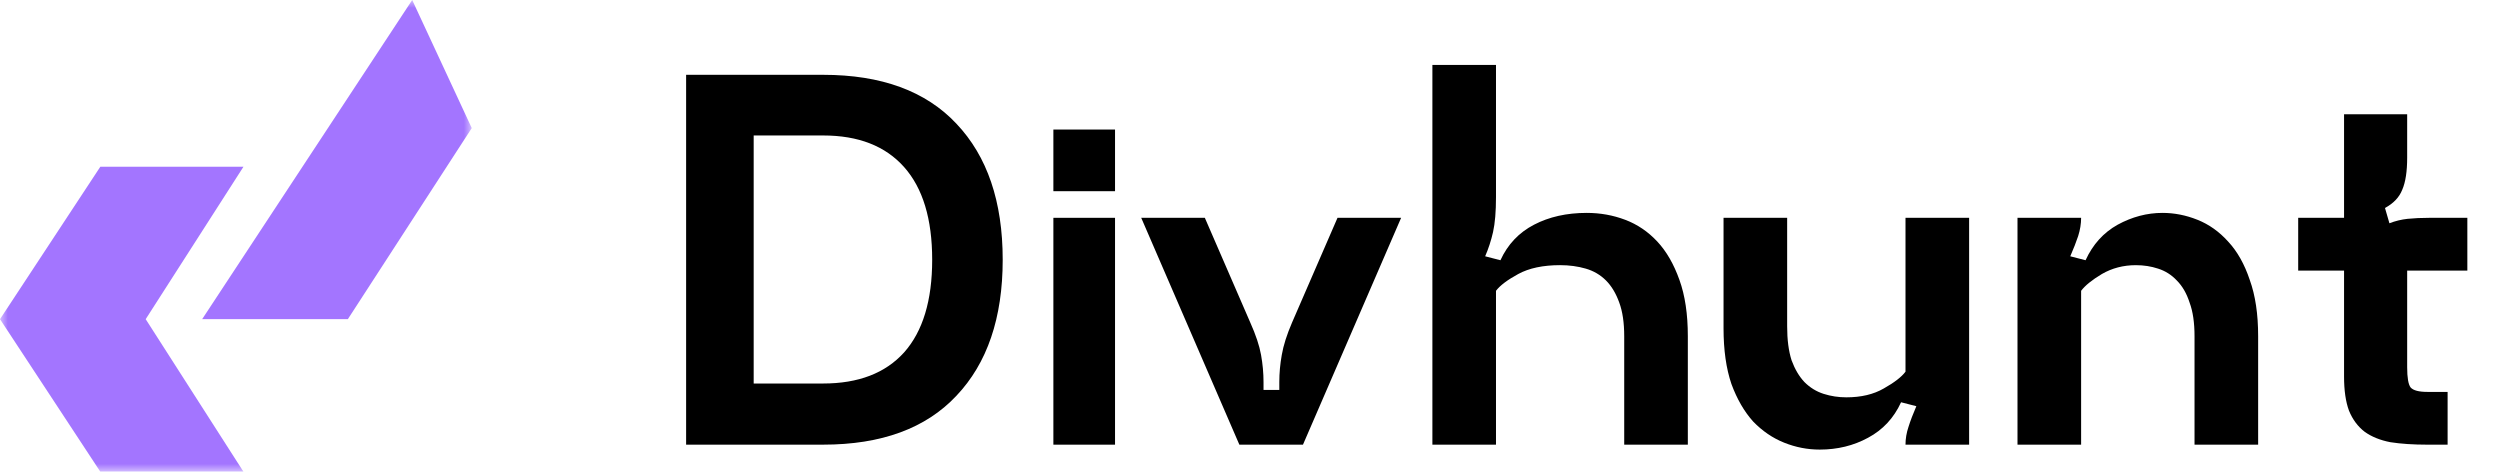 <svg width="159" height="30" viewBox="0 0 159 30" fill="none" xmlns="http://www.w3.org/2000/svg">
<mask id="mask0_5458_2" style="mask-type:luminance" maskUnits="userSpaceOnUse" x="0" y="0" width="30" height="30">
<path d="M30 0H0V30H30V0Z" fill="white"/>
</mask>
<g mask="url(#mask0_5458_2)">
<path d="M15.484 10.605H6.38L0 20.299L6.38 30.001H15.484L9.266 20.299L15.484 10.605Z" fill="#A375FF"/>
<path d="M26.216 0L12.858 20.297H22.124L30.004 8.146L26.216 0Z" fill="#A375FF"/>
</g>
<path d="M43.637 28.28V4.758H52.356C56.057 4.758 58.879 5.793 60.824 7.863C62.789 9.933 63.772 12.818 63.772 16.519C63.772 20.22 62.789 23.105 60.824 25.175C58.879 27.245 56.057 28.28 52.356 28.28H43.637ZM47.934 24.391H52.356C54.593 24.391 56.308 23.733 57.499 22.416C58.691 21.077 59.287 19.112 59.287 16.519C59.287 13.927 58.691 11.961 57.499 10.623C56.308 9.285 54.593 8.616 52.356 8.616H47.934V24.391Z" fill="black"/>
<path d="M66.995 13.853H70.916V28.281H66.995V13.853ZM70.916 8.239V12.16H66.995V8.239H70.916Z" fill="black"/>
<path d="M76.628 13.854L79.513 20.503C79.869 21.297 80.099 21.987 80.203 22.573C80.308 23.158 80.36 23.733 80.36 24.298V24.799H81.364V24.298C81.364 23.733 81.416 23.158 81.521 22.573C81.625 21.966 81.845 21.276 82.179 20.503L85.065 13.854H89.111L82.869 28.281H78.823L72.582 13.854H76.628Z" fill="black"/>
<path d="M95.145 4.131V12.536C95.145 13.456 95.083 14.199 94.957 14.763C94.832 15.307 94.665 15.819 94.456 16.3L95.428 16.551C95.888 15.547 96.599 14.794 97.561 14.293C98.522 13.791 99.641 13.54 100.916 13.54C101.774 13.54 102.589 13.686 103.363 13.979C104.136 14.272 104.816 14.732 105.401 15.359C105.987 15.986 106.457 16.802 106.813 17.805C107.168 18.788 107.346 19.98 107.346 21.381V28.281H103.3V21.381C103.3 20.523 103.195 19.813 102.986 19.248C102.777 18.663 102.495 18.192 102.14 17.837C101.784 17.481 101.356 17.23 100.854 17.084C100.352 16.938 99.808 16.864 99.223 16.864C98.135 16.864 97.247 17.053 96.557 17.429C95.867 17.805 95.396 18.161 95.145 18.495V28.281H91.1V4.131H95.145Z" fill="black"/>
<path d="M113.663 13.854V20.753C113.663 21.611 113.757 22.332 113.945 22.918C114.154 23.482 114.426 23.942 114.761 24.298C115.116 24.653 115.524 24.904 115.984 25.05C116.444 25.197 116.925 25.27 117.427 25.27C118.368 25.27 119.162 25.082 119.81 24.705C120.479 24.329 120.939 23.974 121.19 23.639V13.854H125.236V28.281H121.19C121.19 27.904 121.253 27.528 121.379 27.152C121.504 26.755 121.671 26.315 121.88 25.834L120.908 25.584C120.448 26.587 119.748 27.34 118.807 27.842C117.887 28.343 116.862 28.594 115.733 28.594C114.959 28.594 114.207 28.448 113.475 28.155C112.743 27.863 112.084 27.413 111.499 26.807C110.934 26.179 110.474 25.385 110.119 24.423C109.784 23.44 109.617 22.259 109.617 20.879V13.854H113.663Z" fill="black"/>
<path d="M128.313 13.854H132.359C132.359 14.23 132.297 14.617 132.171 15.014C132.046 15.39 131.878 15.819 131.669 16.3L132.642 16.551C133.102 15.547 133.781 14.795 134.68 14.293C135.6 13.791 136.552 13.54 137.534 13.54C138.287 13.54 139.03 13.686 139.761 13.979C140.493 14.272 141.141 14.732 141.705 15.359C142.292 15.986 142.751 16.802 143.085 17.805C143.441 18.788 143.618 19.98 143.618 21.381V28.281H139.572V21.381C139.572 20.524 139.469 19.813 139.259 19.248C139.071 18.663 138.799 18.192 138.443 17.837C138.109 17.481 137.712 17.23 137.252 17.084C136.812 16.938 136.343 16.865 135.841 16.865C135.046 16.865 134.325 17.053 133.677 17.429C133.049 17.805 132.61 18.161 132.359 18.495V28.281H128.313V13.854Z" fill="black"/>
<path d="M146.165 17.21V13.854H149.082V7.268H153.096V10.028C153.096 10.906 152.993 11.585 152.783 12.066C152.595 12.547 152.229 12.934 151.685 13.227L151.967 14.199C152.344 14.053 152.731 13.959 153.128 13.917C153.546 13.875 153.996 13.854 154.476 13.854H156.923V17.21H153.096V23.357C153.096 24.026 153.17 24.455 153.316 24.643C153.484 24.831 153.84 24.925 154.382 24.925H155.668V28.281H154.382C153.484 28.281 152.7 28.229 152.03 28.124C151.382 27.999 150.838 27.779 150.399 27.466C149.96 27.131 149.626 26.682 149.395 26.117C149.187 25.553 149.082 24.831 149.082 23.953V17.21H146.165Z" fill="black"/>
</svg>
